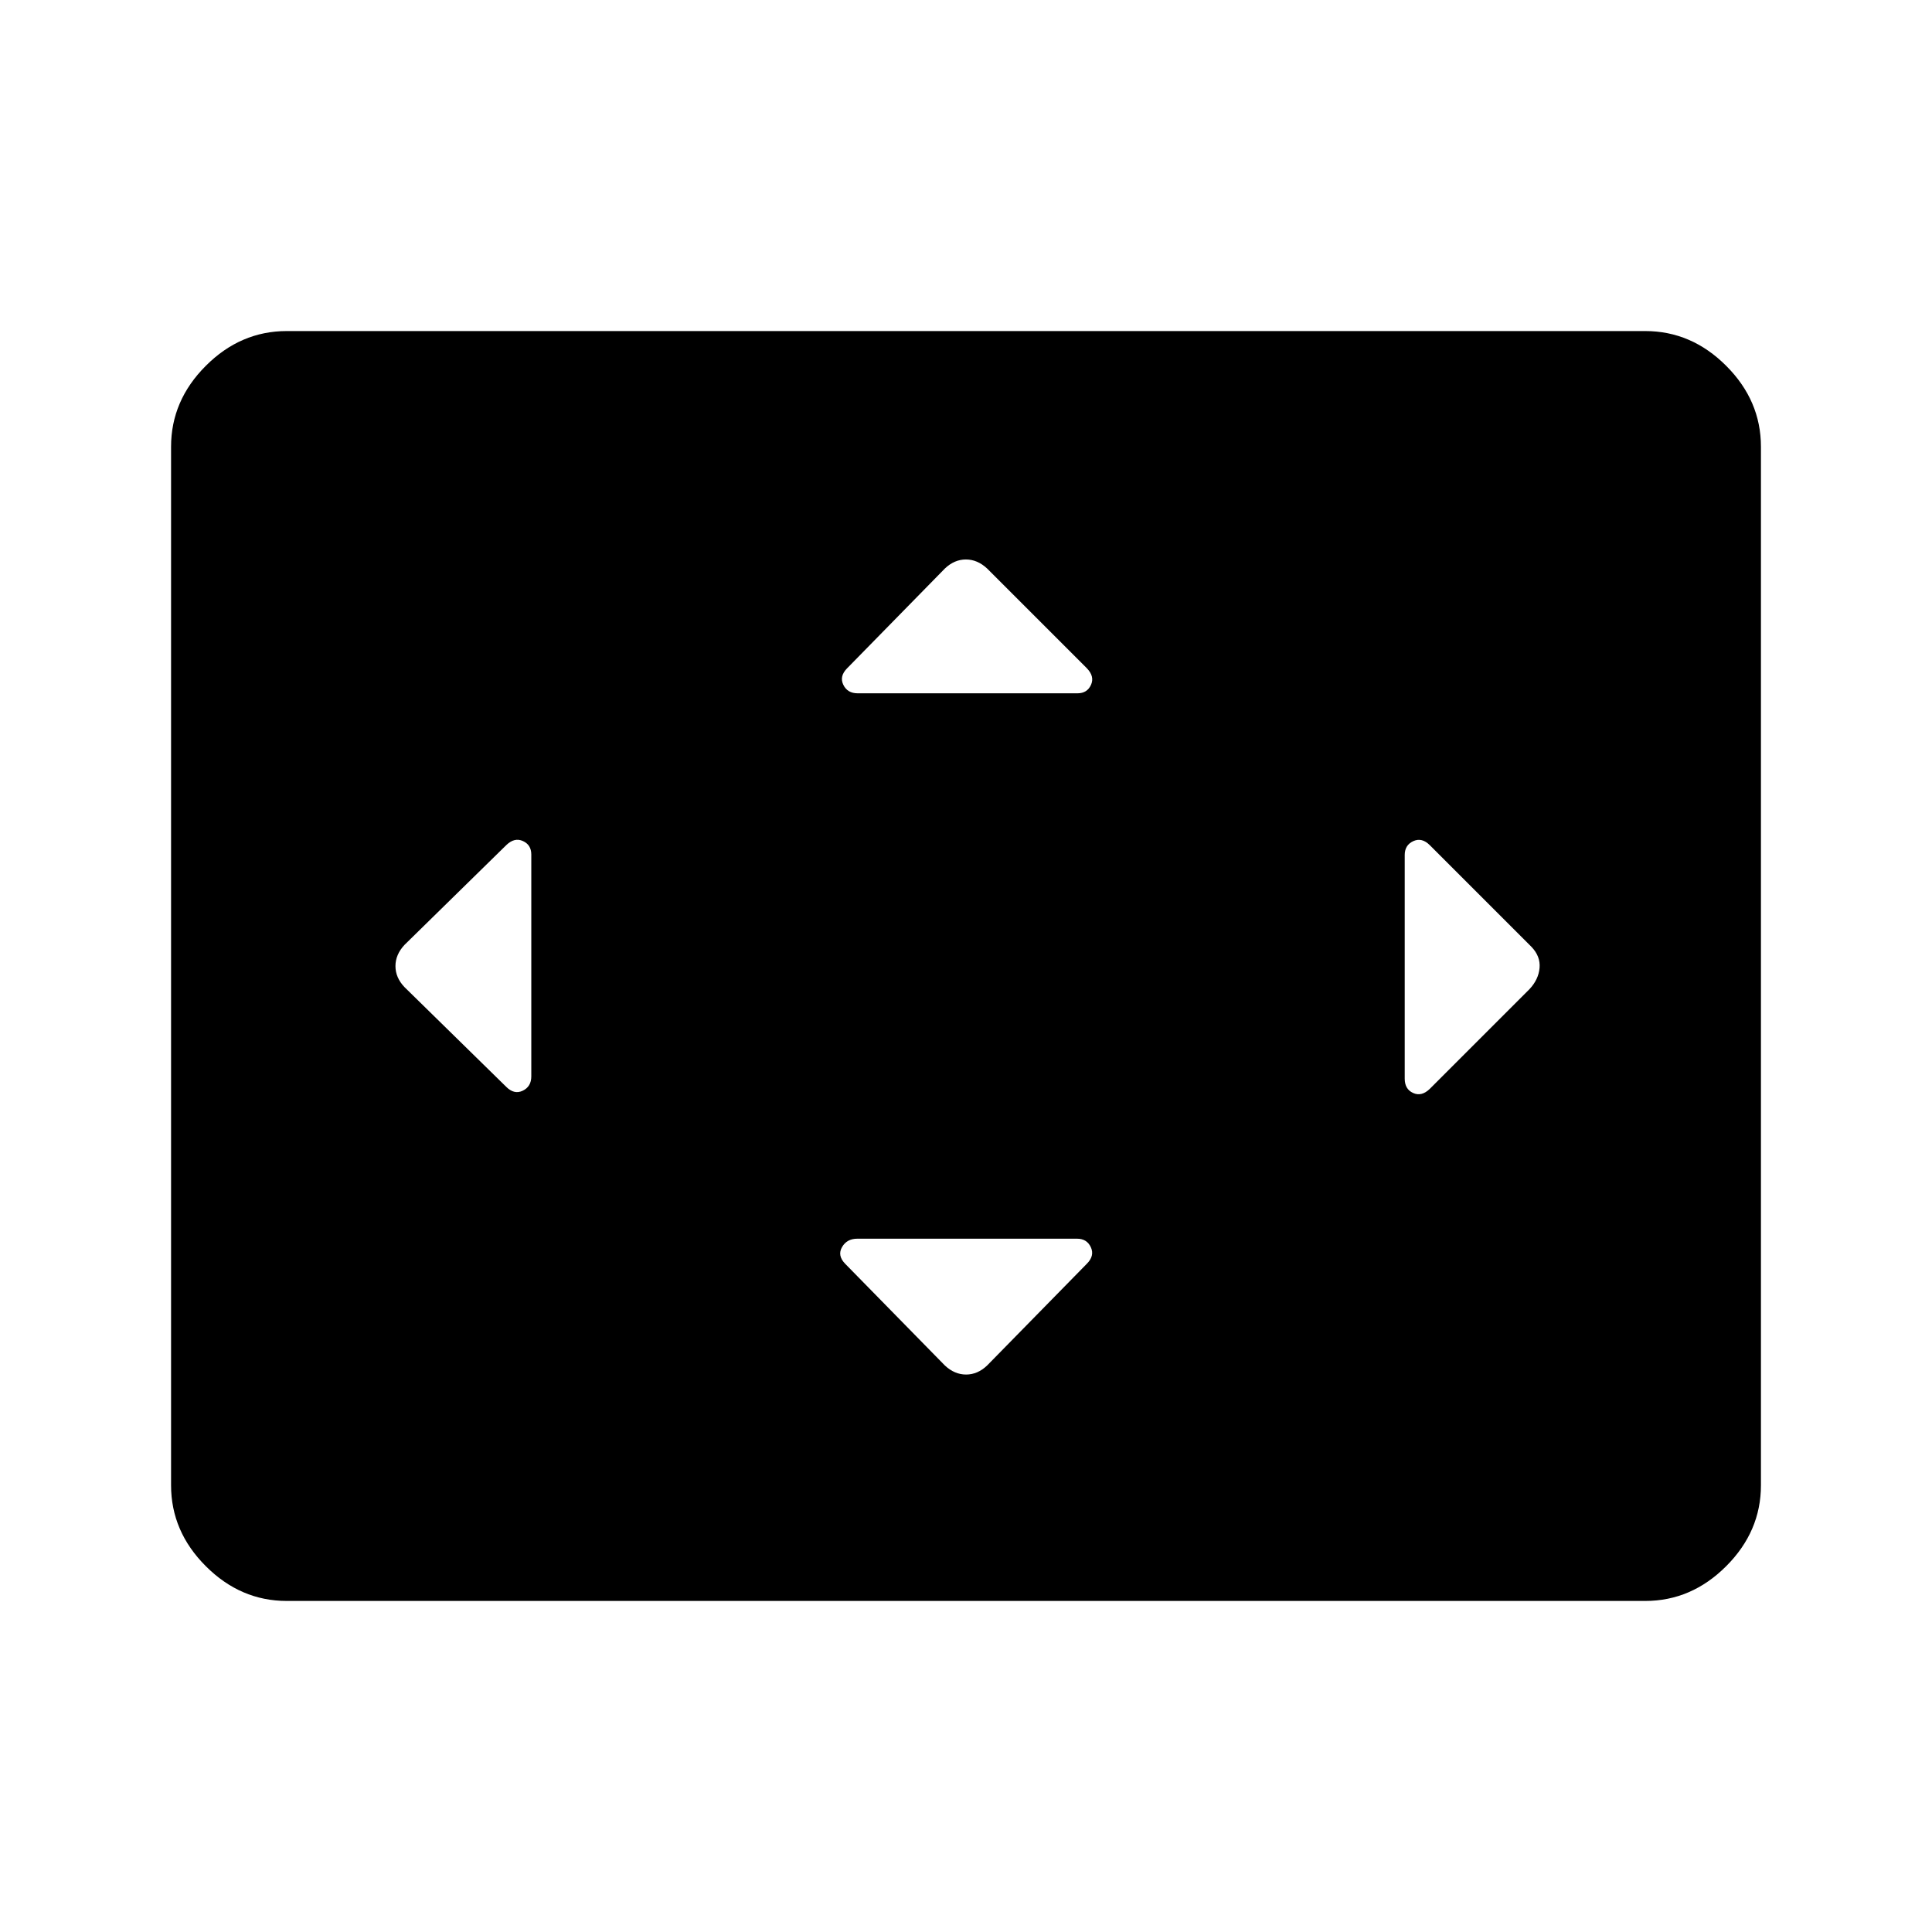 <svg xmlns="http://www.w3.org/2000/svg" height="48" viewBox="0 -960 960 960" width="48"><path d="M264-535.41q0-4.8-4.18-6.69-4.17-1.9-8.23 2.01L201-490.5q-4.5 4.81-4.5 10.55 0 5.74 4.5 10.45l50.55 49.55q3.95 3.95 8.2 1.92 4.25-2.04 4.25-7.13v-110.25ZM535.19-344.5H426q-5.21 0-7.6 4.18-2.4 4.17 1.51 8.23l49.59 50.59q4.81 4.5 10.55 4.5 5.74 0 10.45-4.5l49.55-50.55q3.95-3.95 1.99-8.2-1.96-4.25-6.85-4.25Zm.22-271q4.8 0 6.69-4.18 1.9-4.17-2.01-8.23L490.5-677.5q-4.81-4.5-10.55-4.5-5.74 0-10.45 4.5l-48.55 49.55q-3.95 3.95-1.92 8.2 2.04 4.25 7.13 4.25h109.25ZM698-535.19V-424q0 5.21 4.18 7.1 4.17 1.9 8.23-2.01L760-468.5q4.5-4.81 5-10.55.5-5.74-4-10.45l-50.55-50.55q-3.95-3.95-8.2-1.99-4.25 1.96-4.25 6.85ZM142.5-164.5q-22.97 0-40.23-17.27Q85-199.03 85-222v-516q0-22.97 17.27-40.23 17.26-17.27 40.23-17.27h675q22.97 0 40.23 17.27Q875-760.97 875-738v516q0 22.97-17.27 40.23-17.26 17.27-40.23 17.27h-675Z"/></svg>